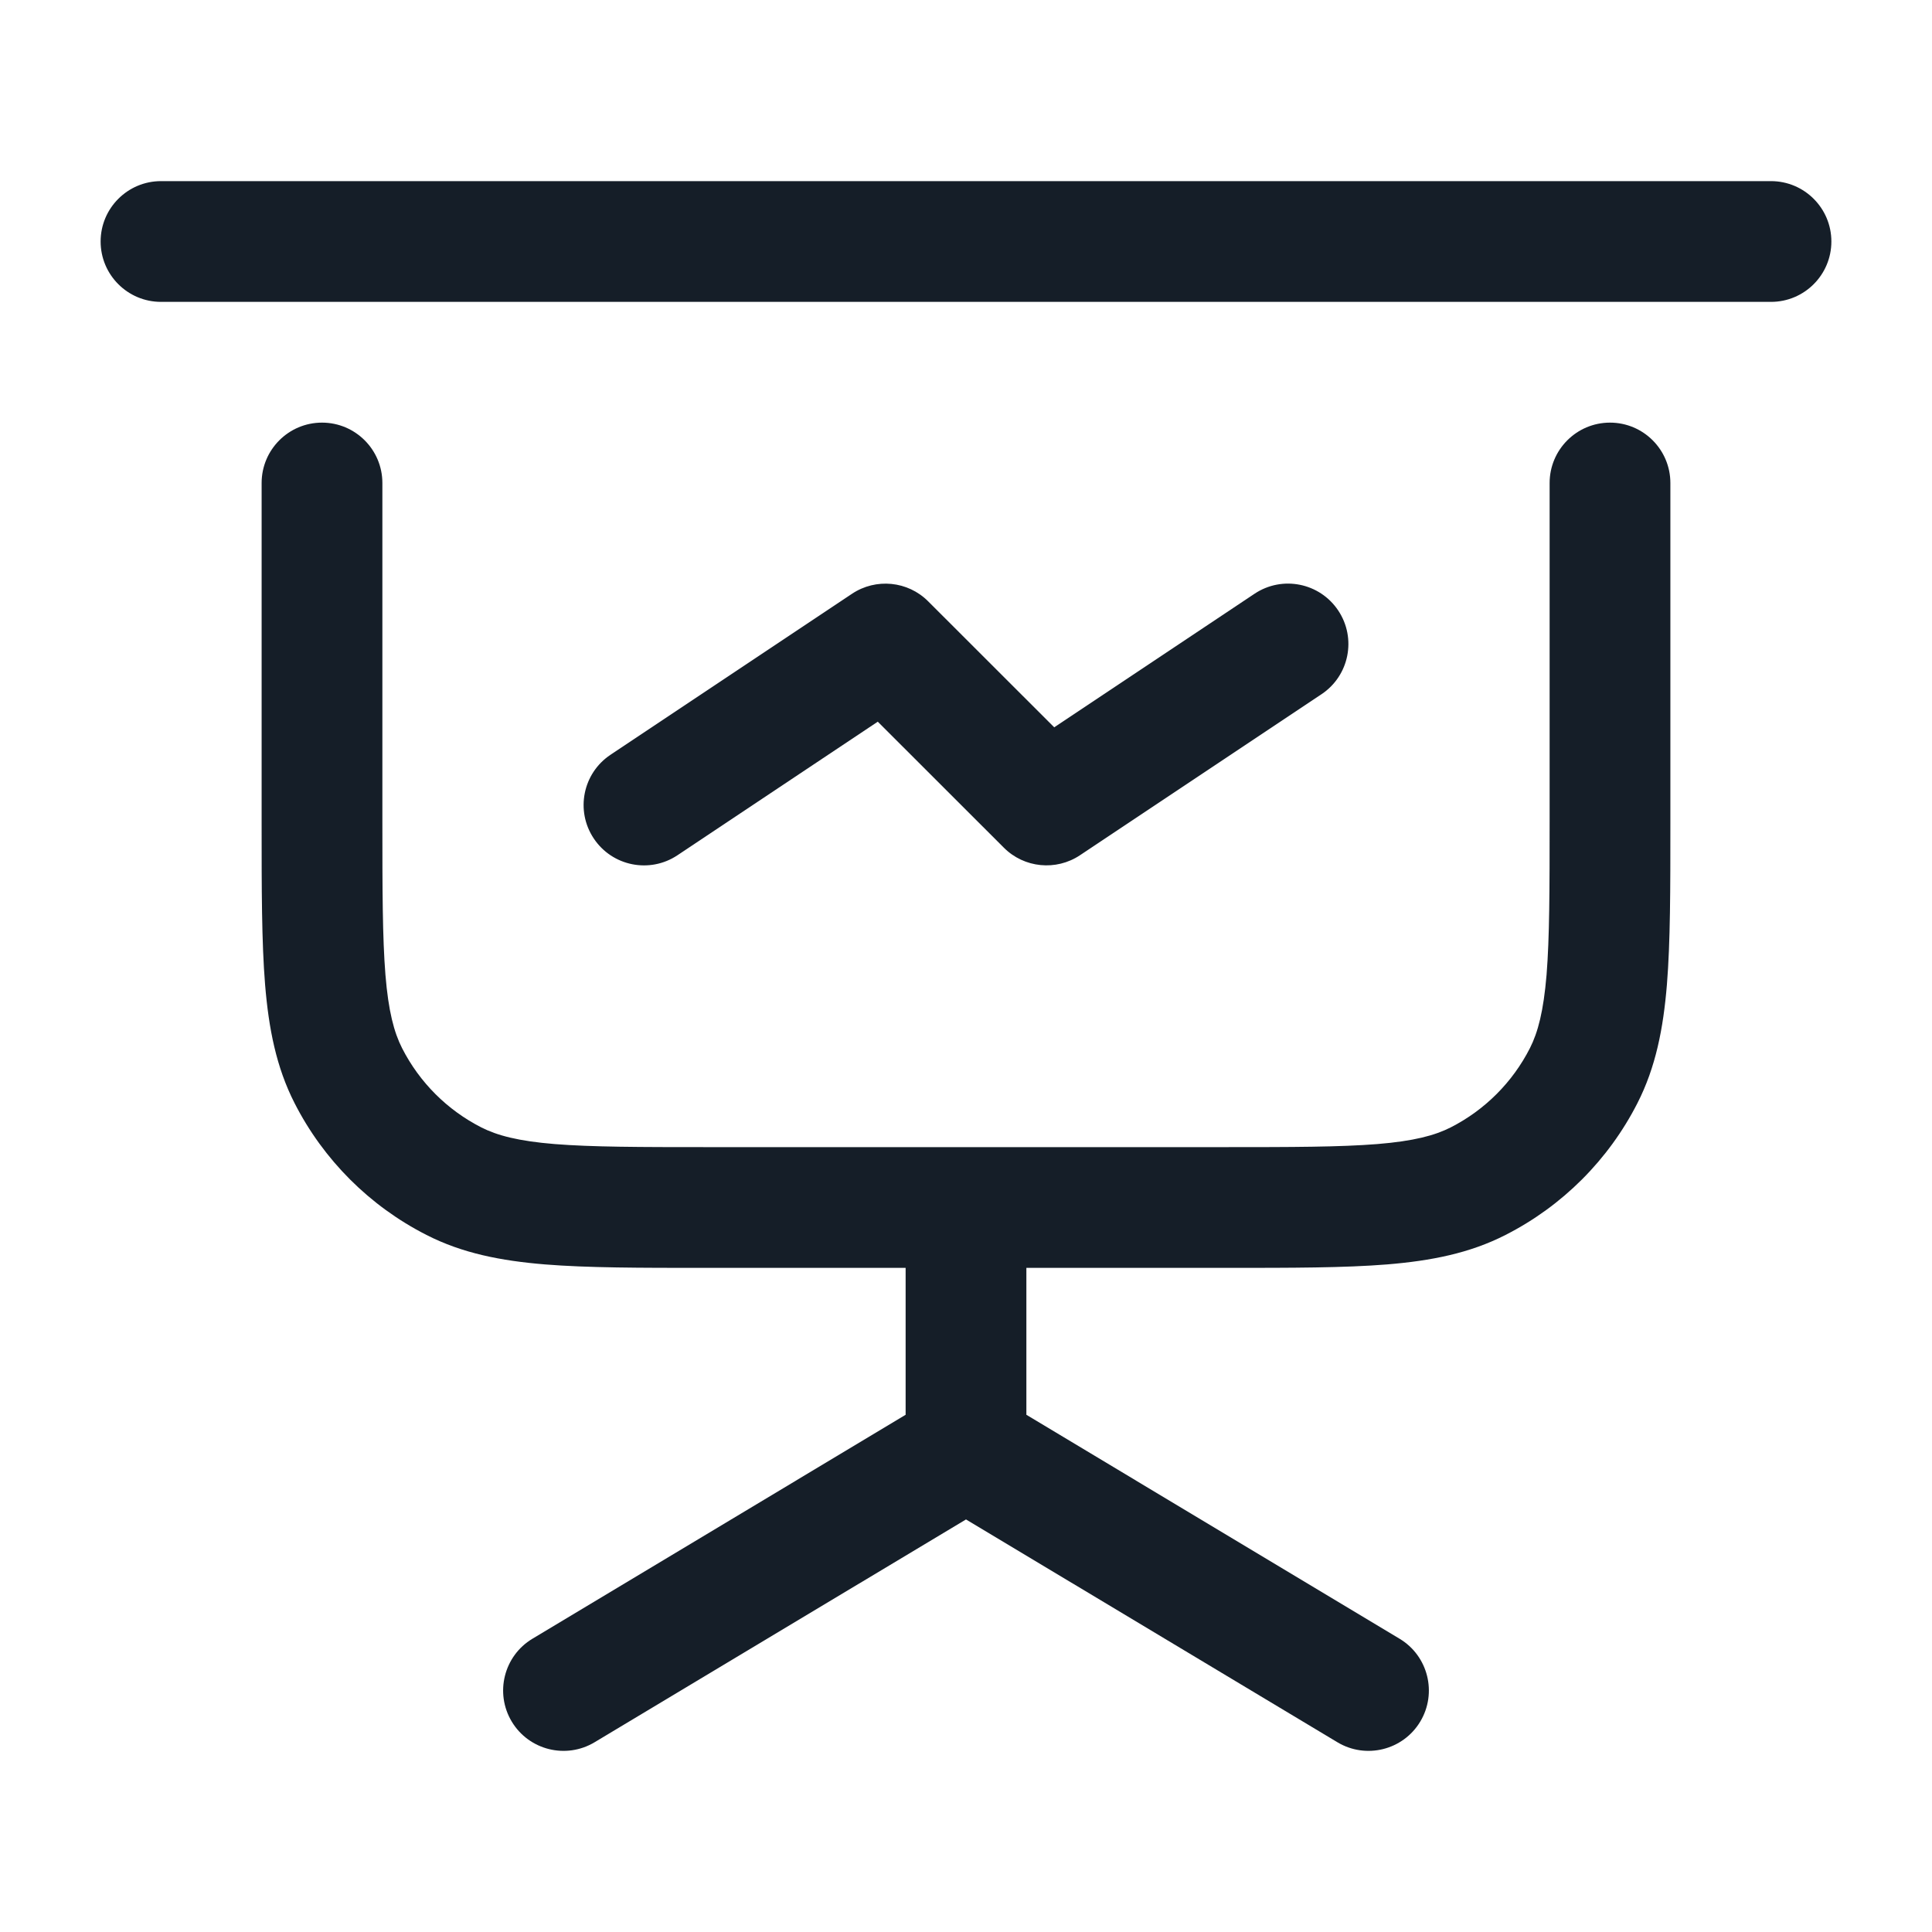 <svg xmlns="http://www.w3.org/2000/svg" viewBox="0 0 24 24">
  <defs/>
  <path fill="#151E28" d="M4.75,6 L4.75,10.2 C4.75,11.052 4.751,11.647 4.788,12.109 C4.825,12.563 4.895,12.824 4.995,13.021 C5.211,13.445 5.555,13.789 5.979,14.005 C6.176,14.105 6.437,14.175 6.891,14.212 C7.353,14.249 7.948,14.25 8.8,14.25 L15.2,14.25 C16.052,14.25 16.647,14.249 17.109,14.212 C17.563,14.175 17.824,14.105 18.021,14.005 C18.445,13.789 18.789,13.445 19.005,13.021 C19.105,12.824 19.174,12.563 19.212,12.109 C19.249,11.647 19.25,11.052 19.25,10.2 L19.25,6 C19.25,5.586 19.586,5.25 20,5.25 C20.414,5.25 20.75,5.586 20.75,6 L20.75,10.232 C20.75,11.045 20.75,11.701 20.707,12.231 C20.662,12.778 20.568,13.258 20.341,13.703 C19.982,14.408 19.408,14.982 18.702,15.341 C18.258,15.568 17.778,15.662 17.232,15.707 C16.701,15.75 16.045,15.75 15.232,15.75 L12.75,15.75 L12.75,17.575 L17.386,20.357 C17.741,20.57 17.856,21.031 17.643,21.386 C17.43,21.741 16.969,21.856 16.614,21.643 L12,18.875 L7.386,21.643 C7.031,21.856 6.57,21.741 6.357,21.386 C6.144,21.031 6.259,20.57 6.614,20.357 L11.25,17.575 L11.25,15.75 L8.768,15.75 C7.955,15.75 7.299,15.75 6.769,15.707 C6.222,15.662 5.742,15.568 5.298,15.341 C4.592,14.982 4.018,14.408 3.659,13.703 C3.432,13.258 3.338,12.778 3.293,12.231 C3.25,11.701 3.25,11.045 3.25,10.232 L3.25,6 C3.25,5.586 3.586,5.25 4,5.25 C4.414,5.25 4.75,5.586 4.75,6 Z M1.25,3 C1.25,2.586 1.586,2.25 2,2.25 L22,2.25 C22.414,2.25 22.75,2.586 22.75,3 C22.75,3.414 22.414,3.75 22,3.75 L2,3.75 C1.586,3.75 1.25,3.414 1.25,3 Z M16.416,8.624 L13.416,10.624 C13.119,10.822 12.722,10.783 12.47,10.53 L10.904,8.965 L8.416,10.624 C8.071,10.854 7.606,10.761 7.376,10.416 C7.146,10.071 7.239,9.606 7.584,9.376 L10.584,7.376 C10.881,7.178 11.278,7.217 11.53,7.47 L13.096,9.035 L15.584,7.376 C15.929,7.146 16.394,7.239 16.624,7.584 C16.854,7.929 16.761,8.394 16.416,8.624 Z"/>
</svg>

